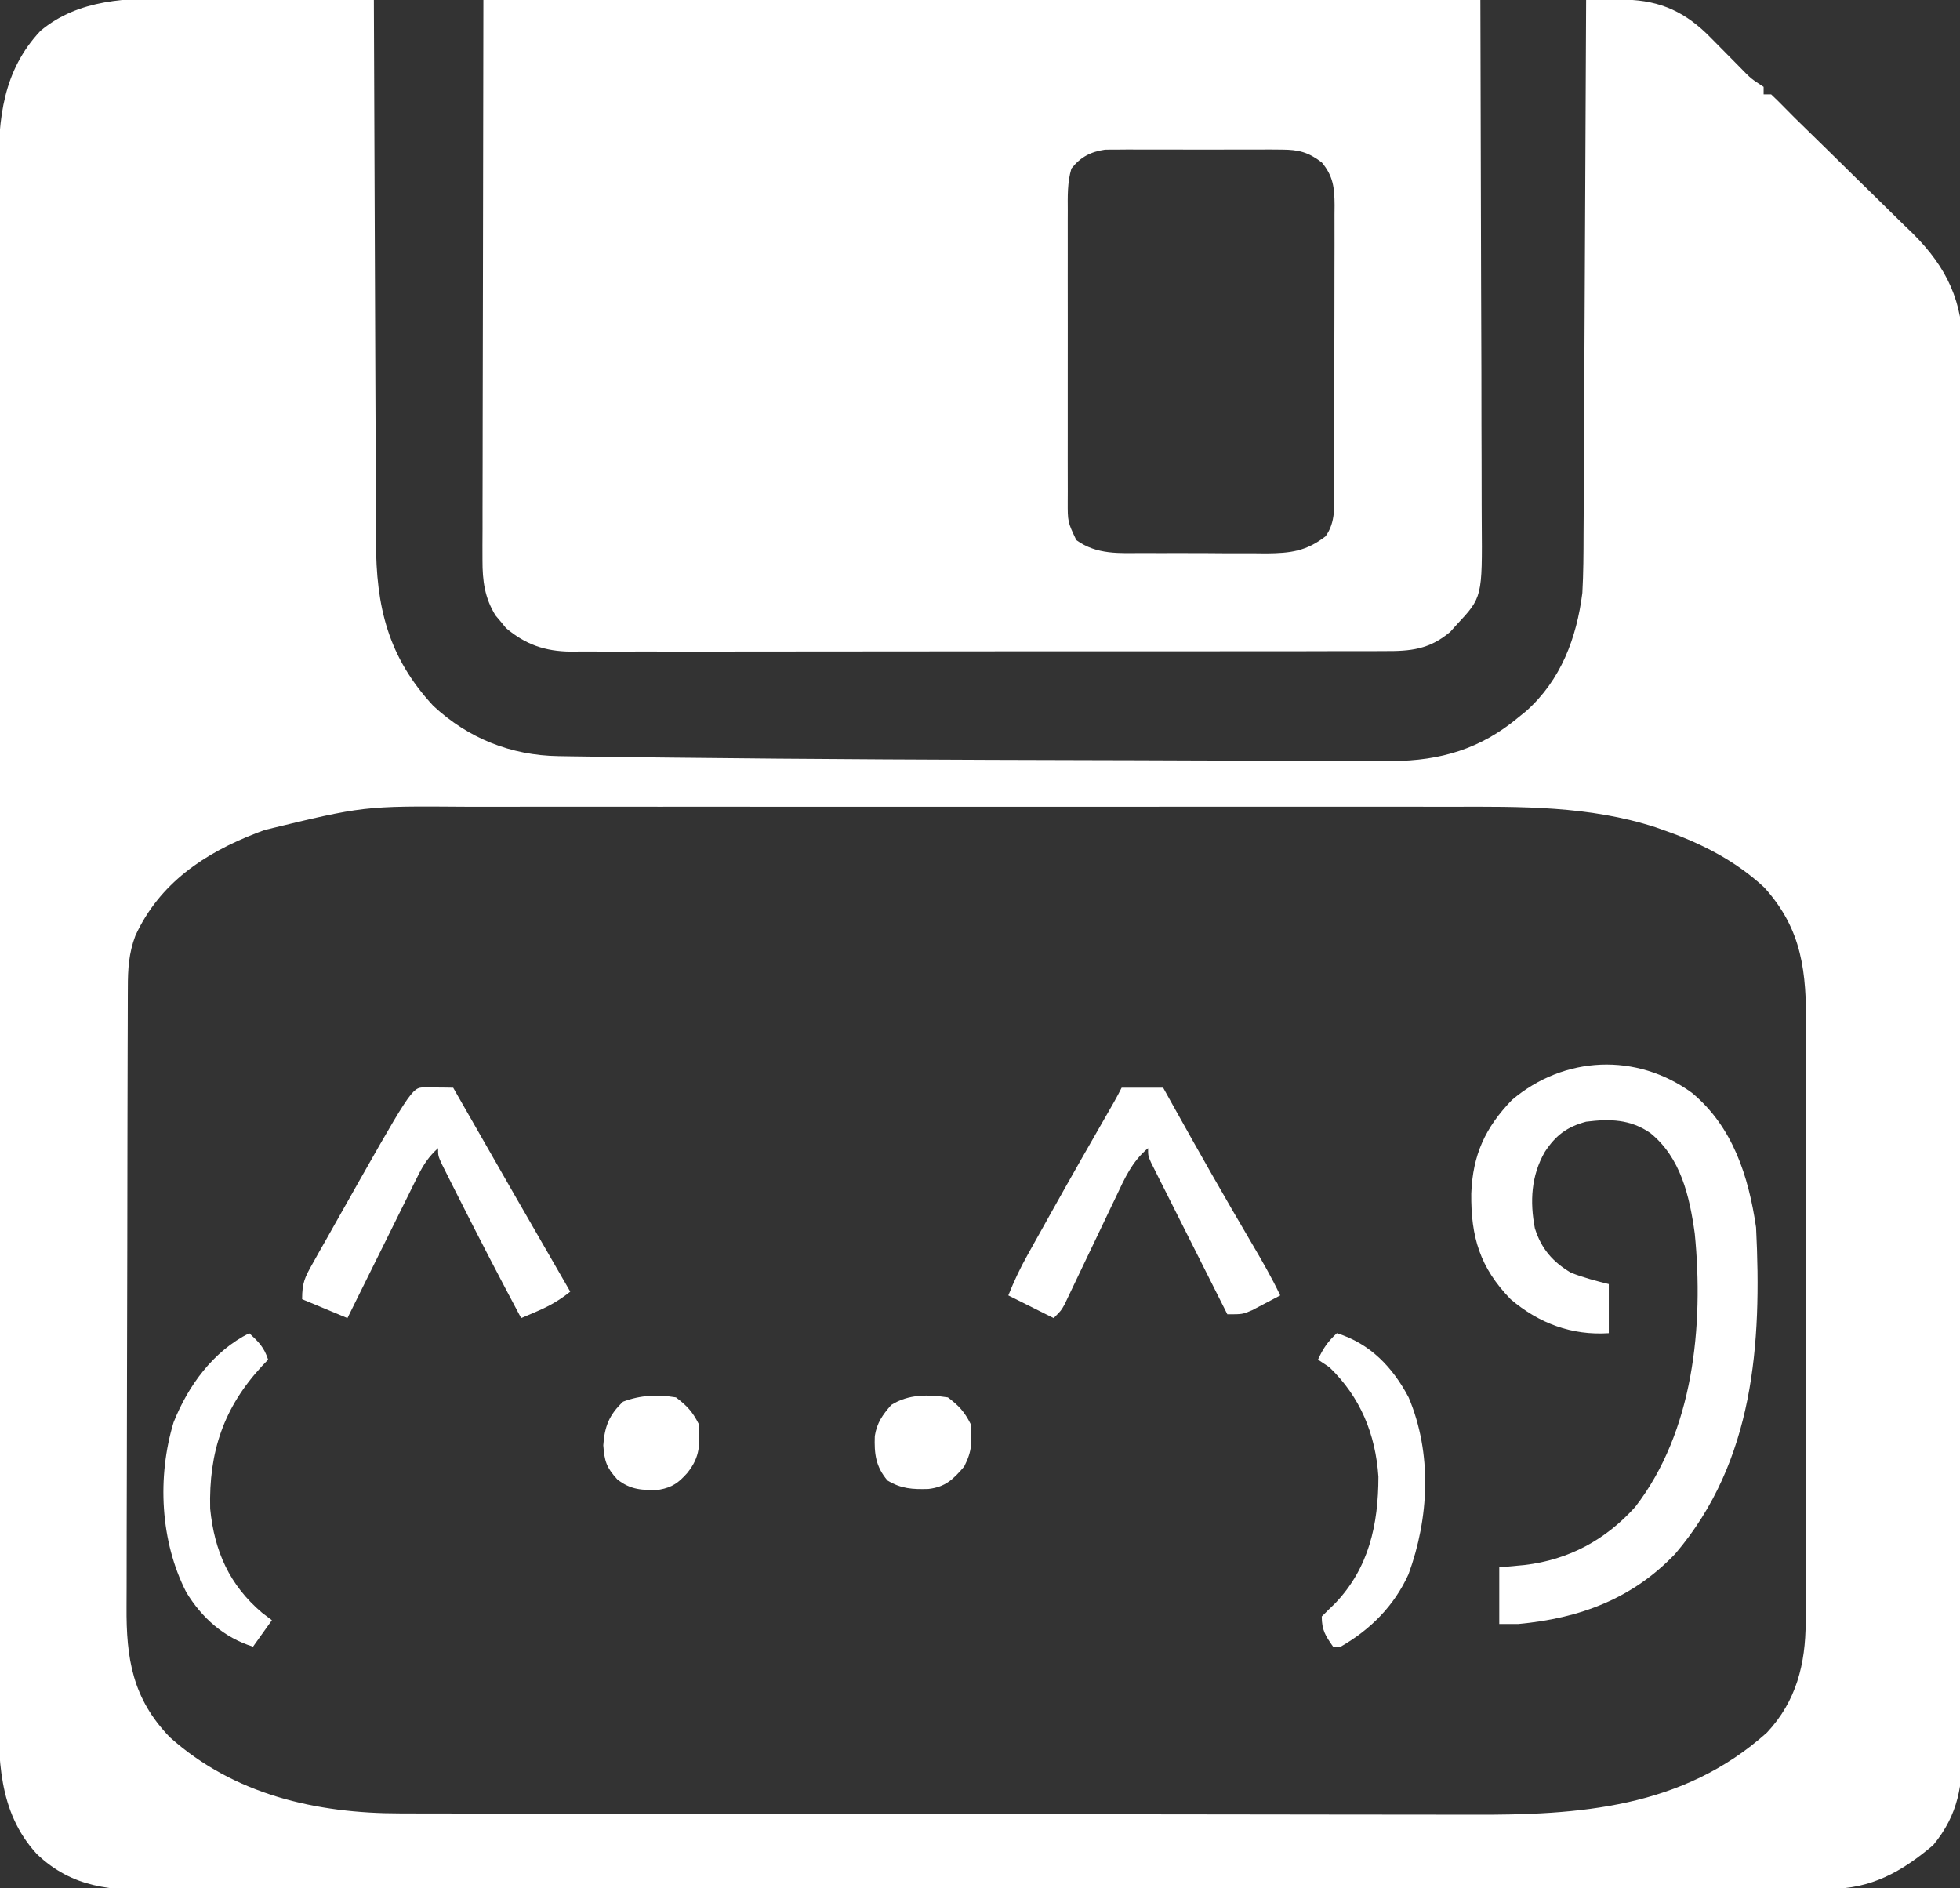 <?xml version="1.0" encoding="UTF-8"?>
<svg version="1.1" xmlns="http://www.w3.org/2000/svg" width="519" height="500">
<rect width="100%" height="100%" fill="#333333" stroke="none"/>
<path d="M0 0 C1.528 0.007 3.057 0.013 4.585 0.017 C8.562 0.032 12.538 0.071 16.515 0.116 C20.591 0.157 24.668 0.175 28.744 0.195 C36.709 0.238 44.673 0.306 52.637 0.391 C52.639 1.188 52.641 1.985 52.644 2.806 C52.703 22.247 52.779 41.687 52.872 61.128 C52.917 70.529 52.957 79.931 52.983 89.332 C53.006 97.531 53.04 105.73 53.085 113.929 C53.109 118.266 53.128 122.603 53.134 126.94 C53.14 131.032 53.161 135.124 53.191 139.215 C53.2 140.708 53.204 142.2 53.202 143.693 C53.188 161.036 56.394 174.371 68.371 187.285 C77.629 195.889 88.916 200.404 101.487 200.596 C103.277 200.626 103.277 200.626 105.103 200.656 C106.443 200.673 107.782 200.69 109.121 200.707 C110.578 200.728 112.035 200.749 113.492 200.771 C118.457 200.841 123.422 200.898 128.387 200.953 C129.679 200.968 129.679 200.968 130.998 200.983 C168.949 201.416 206.905 201.584 244.858 201.665 C246.606 201.669 248.353 201.673 250.1 201.677 C250.965 201.679 251.829 201.68 252.72 201.682 C258.828 201.697 264.937 201.721 271.046 201.75 C278.604 201.785 286.162 201.806 293.72 201.809 C297.642 201.81 301.564 201.819 305.486 201.844 C309.131 201.867 312.776 201.871 316.421 201.861 C318.362 201.861 320.303 201.88 322.243 201.899 C335.113 201.824 345.7 198.672 355.637 190.391 C356.7 189.53 356.7 189.53 357.785 188.652 C366.965 180.44 371.123 169.336 372.637 157.391 C372.927 152.17 372.948 146.957 372.956 141.73 C372.965 140.181 372.975 138.633 372.986 137.085 C373.013 132.914 373.028 128.743 373.041 124.572 C373.057 120.202 373.084 115.831 373.109 111.46 C373.156 103.198 373.193 94.936 373.226 86.673 C373.264 77.261 373.314 67.849 373.364 58.436 C373.467 39.088 373.557 19.739 373.637 0.391 C375.876 0.369 378.116 0.353 380.355 0.34 C381.603 0.33 382.85 0.321 384.135 0.311 C393.469 0.523 400.168 3.745 406.637 10.391 C408.695 12.478 410.76 14.559 412.824 16.641 C413.624 17.453 413.624 17.453 414.439 18.281 C417.262 21.198 417.262 21.198 420.637 23.391 C420.637 24.051 420.637 24.711 420.637 25.391 C421.297 25.391 421.957 25.391 422.637 25.391 C423.796 26.487 424.945 27.596 426.05 28.747 C427.892 30.655 429.787 32.501 431.689 34.348 C435.923 38.474 440.138 42.619 444.347 46.771 C446.158 48.552 447.974 50.328 449.796 52.097 C452.444 54.672 455.071 57.265 457.695 59.863 C458.502 60.639 459.308 61.414 460.139 62.213 C469.266 71.334 473.389 80.268 473.435 93.231 C473.421 94.742 473.407 96.252 473.392 97.762 C473.398 99.395 473.407 101.027 473.418 102.66 C473.441 107.117 473.427 111.574 473.406 116.031 C473.391 120.849 473.41 125.667 473.424 130.485 C473.447 139.912 473.438 149.338 473.417 158.765 C473.4 166.427 473.396 174.089 473.401 181.752 C473.401 182.843 473.402 183.935 473.403 185.06 C473.404 187.278 473.405 189.496 473.407 191.714 C473.419 212.496 473.395 233.278 473.358 254.06 C473.327 271.884 473.324 289.709 473.344 307.533 C473.366 328.245 473.372 348.958 473.351 369.67 C473.349 371.879 473.347 374.088 473.345 376.297 C473.344 377.384 473.343 378.471 473.342 379.591 C473.335 387.243 473.34 394.895 473.349 402.548 C473.359 411.874 473.352 421.2 473.321 430.527 C473.306 435.284 473.299 440.04 473.313 444.797 C473.327 449.154 473.316 453.511 473.288 457.868 C473.282 459.441 473.284 461.015 473.295 462.588 C473.364 472.904 472.263 480.786 465.531 488.941 C457.174 496.013 449.084 500.547 438.018 500.525 C436.837 500.528 436.837 500.528 435.632 500.532 C432.972 500.539 430.312 500.538 427.652 500.538 C425.734 500.541 423.817 500.545 421.899 500.549 C416.612 500.559 411.325 500.563 406.038 500.565 C400.343 500.569 394.647 500.579 388.952 500.588 C375.188 500.607 361.424 500.617 347.66 500.626 C341.182 500.631 334.703 500.636 328.225 500.641 C306.694 500.658 285.163 500.673 263.632 500.68 C262.239 500.68 260.846 500.681 259.454 500.681 C258.418 500.682 258.418 500.682 257.361 500.682 C253.862 500.683 250.362 500.685 246.863 500.686 C246.169 500.686 245.474 500.686 244.759 500.687 C222.247 500.694 199.735 500.718 177.223 500.75 C153.424 500.785 129.624 500.804 105.825 500.808 C92.851 500.81 79.877 500.819 66.904 500.844 C55.855 500.866 44.807 500.874 33.758 500.864 C28.12 500.86 22.483 500.862 16.845 500.881 C11.683 500.898 6.521 500.898 1.358 500.882 C-0.508 500.88 -2.374 500.884 -4.241 500.896 C-16.782 500.971 -27.126 500.34 -36.613 491.293 C-46.954 480.052 -46.805 465.803 -46.744 451.349 C-46.748 449.535 -46.752 447.721 -46.758 445.907 C-46.771 440.948 -46.765 435.989 -46.755 431.03 C-46.749 425.672 -46.759 420.314 -46.767 414.956 C-46.781 404.471 -46.778 393.986 -46.769 383.5 C-46.762 374.978 -46.761 366.456 -46.765 357.934 C-46.765 356.72 -46.766 355.506 -46.766 354.255 C-46.767 351.789 -46.768 349.323 -46.769 346.857 C-46.778 323.746 -46.768 300.635 -46.752 277.524 C-46.738 257.698 -46.741 237.873 -46.754 218.047 C-46.77 195.014 -46.777 171.982 -46.768 148.949 C-46.767 146.493 -46.766 144.036 -46.765 141.58 C-46.764 140.372 -46.764 139.163 -46.763 137.918 C-46.761 129.406 -46.765 120.894 -46.772 112.382 C-46.781 102.009 -46.778 91.636 -46.762 81.263 C-46.754 75.972 -46.751 70.68 -46.761 65.389 C-46.77 60.543 -46.765 55.698 -46.749 50.852 C-46.746 49.101 -46.748 47.35 -46.755 45.599 C-46.808 31.774 -45.594 19.147 -35.652 8.57 C-25.589 0.12 -12.493 -0.183 0 0 Z M23.762 220.141 C22.721 220.527 22.721 220.527 21.66 220.921 C7.767 226.269 -4.171 234.284 -10.523 248.164 C-12.265 252.781 -12.512 256.993 -12.51 261.904 C-12.514 262.664 -12.518 263.424 -12.522 264.207 C-12.533 266.755 -12.536 269.304 -12.54 271.852 C-12.547 273.679 -12.553 275.505 -12.56 277.332 C-12.581 283.333 -12.592 289.335 -12.602 295.336 C-12.606 297.404 -12.61 299.471 -12.614 301.539 C-12.633 311.254 -12.647 320.97 -12.656 330.685 C-12.665 341.891 -12.692 353.097 -12.732 364.303 C-12.762 372.97 -12.777 381.636 -12.78 390.303 C-12.783 395.477 -12.792 400.65 -12.817 405.824 C-12.84 410.695 -12.844 415.565 -12.834 420.436 C-12.834 422.218 -12.84 424.001 -12.854 425.783 C-12.954 439.535 -11.28 450.169 -1.363 460.391 C15.644 475.604 37.426 480.541 59.644 480.538 C60.959 480.541 62.274 480.545 63.629 480.549 C67.269 480.559 70.908 480.563 74.548 480.565 C78.478 480.569 82.408 480.579 86.338 480.588 C95.826 480.607 105.314 480.617 114.802 480.626 C119.277 480.631 123.753 480.636 128.229 480.641 C143.122 480.658 158.015 480.673 172.908 480.68 C176.77 480.682 180.632 480.684 184.494 480.686 C185.454 480.686 186.413 480.687 187.402 480.687 C202.927 480.696 218.452 480.721 233.978 480.753 C249.943 480.787 265.908 480.804 281.873 480.808 C290.826 480.81 299.779 480.818 308.733 480.844 C316.363 480.866 323.992 480.874 331.622 480.864 C335.507 480.86 339.392 480.861 343.277 480.881 C371.762 481.017 399.216 479.148 421.512 459.141 C429.295 450.842 431.756 440.943 431.77 429.896 C431.773 429.162 431.775 428.429 431.777 427.672 C431.784 425.225 431.783 422.777 431.782 420.329 C431.785 418.569 431.788 416.81 431.792 415.05 C431.801 410.277 431.803 405.504 431.804 400.731 C431.805 397.747 431.807 394.763 431.809 391.779 C431.819 381.362 431.823 370.945 431.822 360.528 C431.821 350.828 431.832 341.129 431.848 331.429 C431.861 323.092 431.866 314.756 431.866 306.419 C431.865 301.444 431.868 296.469 431.879 291.494 C431.888 286.813 431.888 282.132 431.881 277.451 C431.88 275.737 431.883 274.024 431.889 272.31 C431.936 257.872 430.977 246.61 420.82 235.383 C413.113 228.206 403.886 223.552 394.012 220.141 C393.351 219.907 392.691 219.673 392.01 219.431 C374.438 213.73 356.358 213.95 338.096 213.998 C334.268 214.005 330.439 213.995 326.611 213.987 C319.136 213.973 311.66 213.976 304.185 213.985 C298.104 213.992 292.022 213.992 285.94 213.989 C285.071 213.989 284.202 213.988 283.306 213.988 C281.539 213.987 279.772 213.986 278.006 213.985 C261.483 213.976 244.961 213.986 228.439 214.002 C214.298 214.016 200.157 214.013 186.016 214 C169.548 213.983 153.08 213.977 136.613 213.986 C134.853 213.987 133.093 213.988 131.333 213.989 C130.035 213.99 130.035 213.99 128.71 213.991 C122.644 213.993 116.578 213.989 110.512 213.982 C103.107 213.973 95.703 213.976 88.299 213.992 C84.529 213.999 80.76 214.003 76.991 213.993 C49.921 213.789 49.921 213.789 23.762 220.141 Z " fill="#FFFFFF" transform="translate(46.363,-0.391)"/>
<path d="M0 0 C87.12 0 174.24 0 264 0 C264.093 37.063 264.093 37.063 264.188 74.875 C264.215 82.667 264.242 90.459 264.27 98.488 C264.284 108.028 264.284 108.028 264.286 112.498 C264.289 115.61 264.3 118.722 264.317 121.835 C264.337 125.813 264.343 129.791 264.339 133.769 C264.34 135.224 264.346 136.679 264.358 138.133 C264.51 158.144 264.51 158.144 257.688 165.438 C257.134 166.055 256.581 166.672 256.012 167.309 C250.444 171.99 245.484 172.435 238.525 172.388 C237.104 172.396 237.104 172.396 235.655 172.404 C232.486 172.418 229.318 172.411 226.149 172.404 C223.875 172.41 221.602 172.417 219.328 172.425 C213.155 172.443 206.981 172.442 200.808 172.436 C195.653 172.433 190.499 172.439 185.345 172.445 C172.49 172.46 159.635 172.456 146.78 172.444 C135.624 172.434 124.469 172.447 113.314 172.471 C101.85 172.495 90.387 172.505 78.924 172.498 C72.492 172.495 66.06 172.497 59.628 172.515 C53.579 172.53 47.53 172.526 41.48 172.507 C39.261 172.504 37.043 172.507 34.824 172.517 C31.792 172.53 28.761 172.519 25.729 172.501 C24.854 172.511 23.979 172.52 23.077 172.53 C16.345 172.45 11.152 170.666 5.977 166.289 C5.308 165.465 5.308 165.465 4.625 164.625 C4.164 164.081 3.702 163.537 3.227 162.977 C0.342 158.329 -0.249 153.777 -0.241 148.394 C-0.243 147.084 -0.246 145.775 -0.249 144.425 C-0.242 142.98 -0.234 141.535 -0.227 140.09 C-0.226 138.538 -0.227 136.985 -0.228 135.432 C-0.228 131.283 -0.217 127.133 -0.203 122.984 C-0.191 119.087 -0.191 115.19 -0.189 111.293 C-0.179 99.903 -0.151 88.514 -0.125 77.125 C-0.084 51.674 -0.043 26.223 0 0 Z M155.704 44.635 C154.605 48.329 154.723 52.017 154.741 55.836 C154.738 56.727 154.734 57.619 154.731 58.537 C154.722 61.483 154.728 64.429 154.734 67.375 C154.733 69.422 154.731 71.47 154.729 73.517 C154.726 77.808 154.73 82.098 154.739 86.389 C154.751 91.89 154.744 97.391 154.732 102.893 C154.725 107.12 154.727 111.348 154.732 115.576 C154.734 117.604 154.732 119.633 154.727 121.661 C154.722 124.496 154.73 127.33 154.741 130.164 C154.737 131.004 154.733 131.843 154.729 132.708 C154.713 138.184 154.713 138.184 157 143 C162.476 146.965 168.454 146.451 174.934 146.434 C176.085 146.439 177.236 146.444 178.422 146.449 C180.852 146.456 183.282 146.455 185.712 146.446 C189.421 146.438 193.129 146.466 196.838 146.498 C199.203 146.5 201.568 146.499 203.934 146.496 C205.59 146.513 205.59 146.513 207.28 146.53 C213.707 146.472 217.849 145.982 223 142 C225.75 138.217 225.288 133.841 225.275 129.364 C225.282 128.058 225.282 128.058 225.29 126.726 C225.304 123.85 225.303 120.974 225.301 118.098 C225.305 116.098 225.309 114.097 225.314 112.097 C225.321 107.905 225.321 103.713 225.316 99.521 C225.31 94.149 225.327 88.778 225.35 83.407 C225.365 79.276 225.366 75.146 225.363 71.015 C225.363 69.035 225.368 67.054 225.378 65.074 C225.391 62.304 225.384 59.535 225.372 56.766 C225.38 55.949 225.388 55.131 225.395 54.289 C225.353 49.724 225.046 46.642 222 43 C218.455 40.293 215.881 39.623 211.463 39.612 C210.378 39.602 209.294 39.593 208.176 39.583 C207.015 39.589 205.853 39.595 204.656 39.602 C203.454 39.599 202.253 39.596 201.014 39.593 C198.476 39.591 195.937 39.596 193.399 39.609 C189.514 39.625 185.631 39.609 181.746 39.59 C179.279 39.592 176.811 39.596 174.344 39.602 C172.601 39.592 172.601 39.592 170.824 39.583 C169.197 39.597 169.197 39.597 167.537 39.612 C166.586 39.614 165.635 39.617 164.656 39.619 C160.795 40.173 158.142 41.56 155.704 44.635 Z " fill="#FFFFFF" transform="translate(128,0)"/>
<path d="M0 0 C10.84 8.994 15.011 22.101 16.996 35.656 C18.538 66.512 16.473 97.538 -4.379 122.031 C-15.746 133.979 -29.717 139.155 -46.004 140.656 C-47.654 140.656 -49.304 140.656 -51.004 140.656 C-51.004 135.706 -51.004 130.756 -51.004 125.656 C-48.776 125.45 -46.549 125.244 -44.254 125.031 C-32.59 123.628 -22.893 118.412 -15.004 109.656 C0.428 89.704 3.171 61.714 0.762 37.279 C-0.614 27.371 -2.94 17.185 -11.004 10.656 C-16.345 6.968 -21.733 6.881 -28.004 7.656 C-33.08 9.02 -36.068 11.269 -38.941 15.656 C-42.561 21.938 -42.934 28.811 -41.578 35.875 C-39.885 41.278 -36.864 44.778 -32.004 47.656 C-28.684 48.939 -25.473 49.801 -22.004 50.656 C-22.004 54.946 -22.004 59.236 -22.004 63.656 C-31.835 64.297 -40.522 61.028 -48.004 54.656 C-56.119 46.289 -58.539 38.169 -58.419 26.675 C-58.027 16.423 -54.738 9.258 -47.641 1.891 C-33.811 -9.828 -14.659 -10.661 0 0 Z " fill="#FFFFFF" transform="translate(448.004,289.344)"/>
<path d="M0 0 C0.917 0.012 1.833 0.023 2.777 0.035 C3.696 0.044 4.616 0.053 5.562 0.062 C6.273 0.074 6.983 0.086 7.715 0.098 C8.324 1.166 8.324 1.166 8.946 2.255 C18.821 19.564 28.74 36.846 38.715 54.098 C35.928 56.328 33.245 57.886 29.965 59.285 C29.166 59.629 28.366 59.974 27.543 60.328 C26.638 60.709 26.638 60.709 25.715 61.098 C20.051 50.472 14.501 39.792 9.09 29.035 C8.557 27.983 8.024 26.93 7.476 25.846 C6.985 24.865 6.494 23.885 5.988 22.875 C5.549 22.001 5.11 21.127 4.658 20.226 C3.715 18.098 3.715 18.098 3.715 16.098 C1.308 18.291 -0.111 20.383 -1.553 23.294 C-1.974 24.134 -2.394 24.975 -2.827 25.841 C-3.271 26.744 -3.715 27.648 -4.172 28.578 C-4.634 29.506 -5.096 30.434 -5.571 31.39 C-7.044 34.352 -8.509 37.319 -9.973 40.285 C-10.97 42.295 -11.968 44.305 -12.967 46.314 C-15.413 51.239 -17.851 56.167 -20.285 61.098 C-24.245 59.448 -28.205 57.798 -32.285 56.098 C-32.285 51.739 -31.588 50.359 -29.496 46.645 C-28.89 45.561 -28.285 44.477 -27.661 43.361 C-26.994 42.19 -26.327 41.019 -25.66 39.848 C-24.984 38.647 -24.308 37.446 -23.632 36.245 C-3.278 0.14 -3.278 0.14 0 0 Z " fill="#FFFFFF" transform="translate(112.285,287.902)"/>
<path d="M0 0 C3.63 0 7.26 0 11 0 C11.848 1.526 12.696 3.053 13.57 4.625 C20.408 16.897 27.33 29.104 34.467 41.205 C37.135 45.74 39.74 50.248 42 55 C40.422 55.843 38.837 56.674 37.25 57.5 C36.368 57.964 35.487 58.428 34.578 58.906 C32 60 32 60 28 60 C25.004 54.058 22.014 48.113 19.028 42.166 C18.011 40.141 16.992 38.118 15.972 36.095 C14.509 33.193 13.051 30.288 11.594 27.383 C11.134 26.474 10.675 25.566 10.202 24.63 C9.781 23.789 9.361 22.949 8.928 22.083 C8.555 21.341 8.182 20.599 7.797 19.835 C7 18 7 18 7 16 C2.745 19.579 0.841 23.925 -1.477 28.852 C-1.888 29.707 -2.299 30.562 -2.723 31.443 C-4.032 34.167 -5.329 36.895 -6.625 39.625 C-7.93 42.361 -9.237 45.096 -10.548 47.828 C-11.363 49.527 -12.174 51.227 -12.979 52.93 C-13.346 53.698 -13.714 54.465 -14.092 55.256 C-14.413 55.933 -14.734 56.609 -15.065 57.306 C-16 59 -16 59 -18 61 C-21.96 59.02 -25.92 57.04 -30 55 C-28.478 51.195 -26.926 47.895 -24.945 44.344 C-24.336 43.248 -23.726 42.152 -23.098 41.023 C-22.441 39.849 -21.783 38.674 -21.125 37.5 C-20.453 36.295 -19.781 35.09 -19.109 33.885 C-13.473 23.79 -7.751 13.743 -1.977 3.726 C-1.284 2.503 -0.629 1.258 0 0 Z " fill="#FFFFFF" transform="translate(297,288)"/>
<path d="M0 0 C8.815 2.755 14.778 9.004 19 17 C25.253 31.801 24.431 48.899 18.969 63.816 C15.204 72.146 8.904 78.484 1 83 C0.34 83 -0.32 83 -1 83 C-3.042 80.095 -4 78.599 -4 75 C-2.844 73.844 -1.684 72.693 -0.5 71.566 C8.485 62.184 10.985 50.671 11 38 C10.228 26.706 6.228 16.913 -2 9 C-2.99 8.34 -3.98 7.68 -5 7 C-3.707 4.116 -2.341 2.128 0 0 Z " fill="#FFFFFF" transform="translate(354,353)"/>
<path d="M0 0 C2.526 2.363 3.888 3.665 5 7 C4.203 7.835 4.203 7.835 3.391 8.688 C-6.771 19.666 -10.731 31.396 -10.348 46.473 C-9.239 57.718 -5.239 66.686 3.375 74 C4.241 74.66 5.107 75.32 6 76 C4.35 78.31 2.7 80.62 1 83 C-6.694 80.596 -12.553 75.389 -16.68 68.578 C-23.569 55.125 -24.419 38.078 -20.035 23.602 C-16.169 13.886 -9.541 4.77 0 0 Z " fill="#FFFFFF" transform="translate(66,353)"/>
<path d="M0 0 C2.897 2.202 4.393 3.786 6 7 C6.392 11.708 6.473 14.071 4.312 18.312 C1.416 21.679 -0.641 23.734 -5.18 24.246 C-9.375 24.363 -12.341 24.215 -16 22 C-19.14 18.3 -19.52 14.908 -19.355 10.219 C-18.797 6.733 -17.299 4.618 -15 2 C-10.383 -0.904 -5.271 -0.789 0 0 Z " fill="#FFFFFF" transform="translate(251,370)"/>
<path d="M0 0 C2.897 2.202 4.393 3.786 6 7 C6.35 12.34 6.481 15.679 3 20 C0.723 22.553 -0.943 23.809 -4.336 24.422 C-8.771 24.662 -12.011 24.518 -15.562 21.688 C-18.432 18.523 -18.931 16.91 -19.25 12.688 C-18.912 7.695 -17.671 4.566 -14 1.125 C-9.352 -0.618 -4.892 -0.808 0 0 Z " fill="#FFFFFF" transform="translate(179,370)"/>
</svg>
